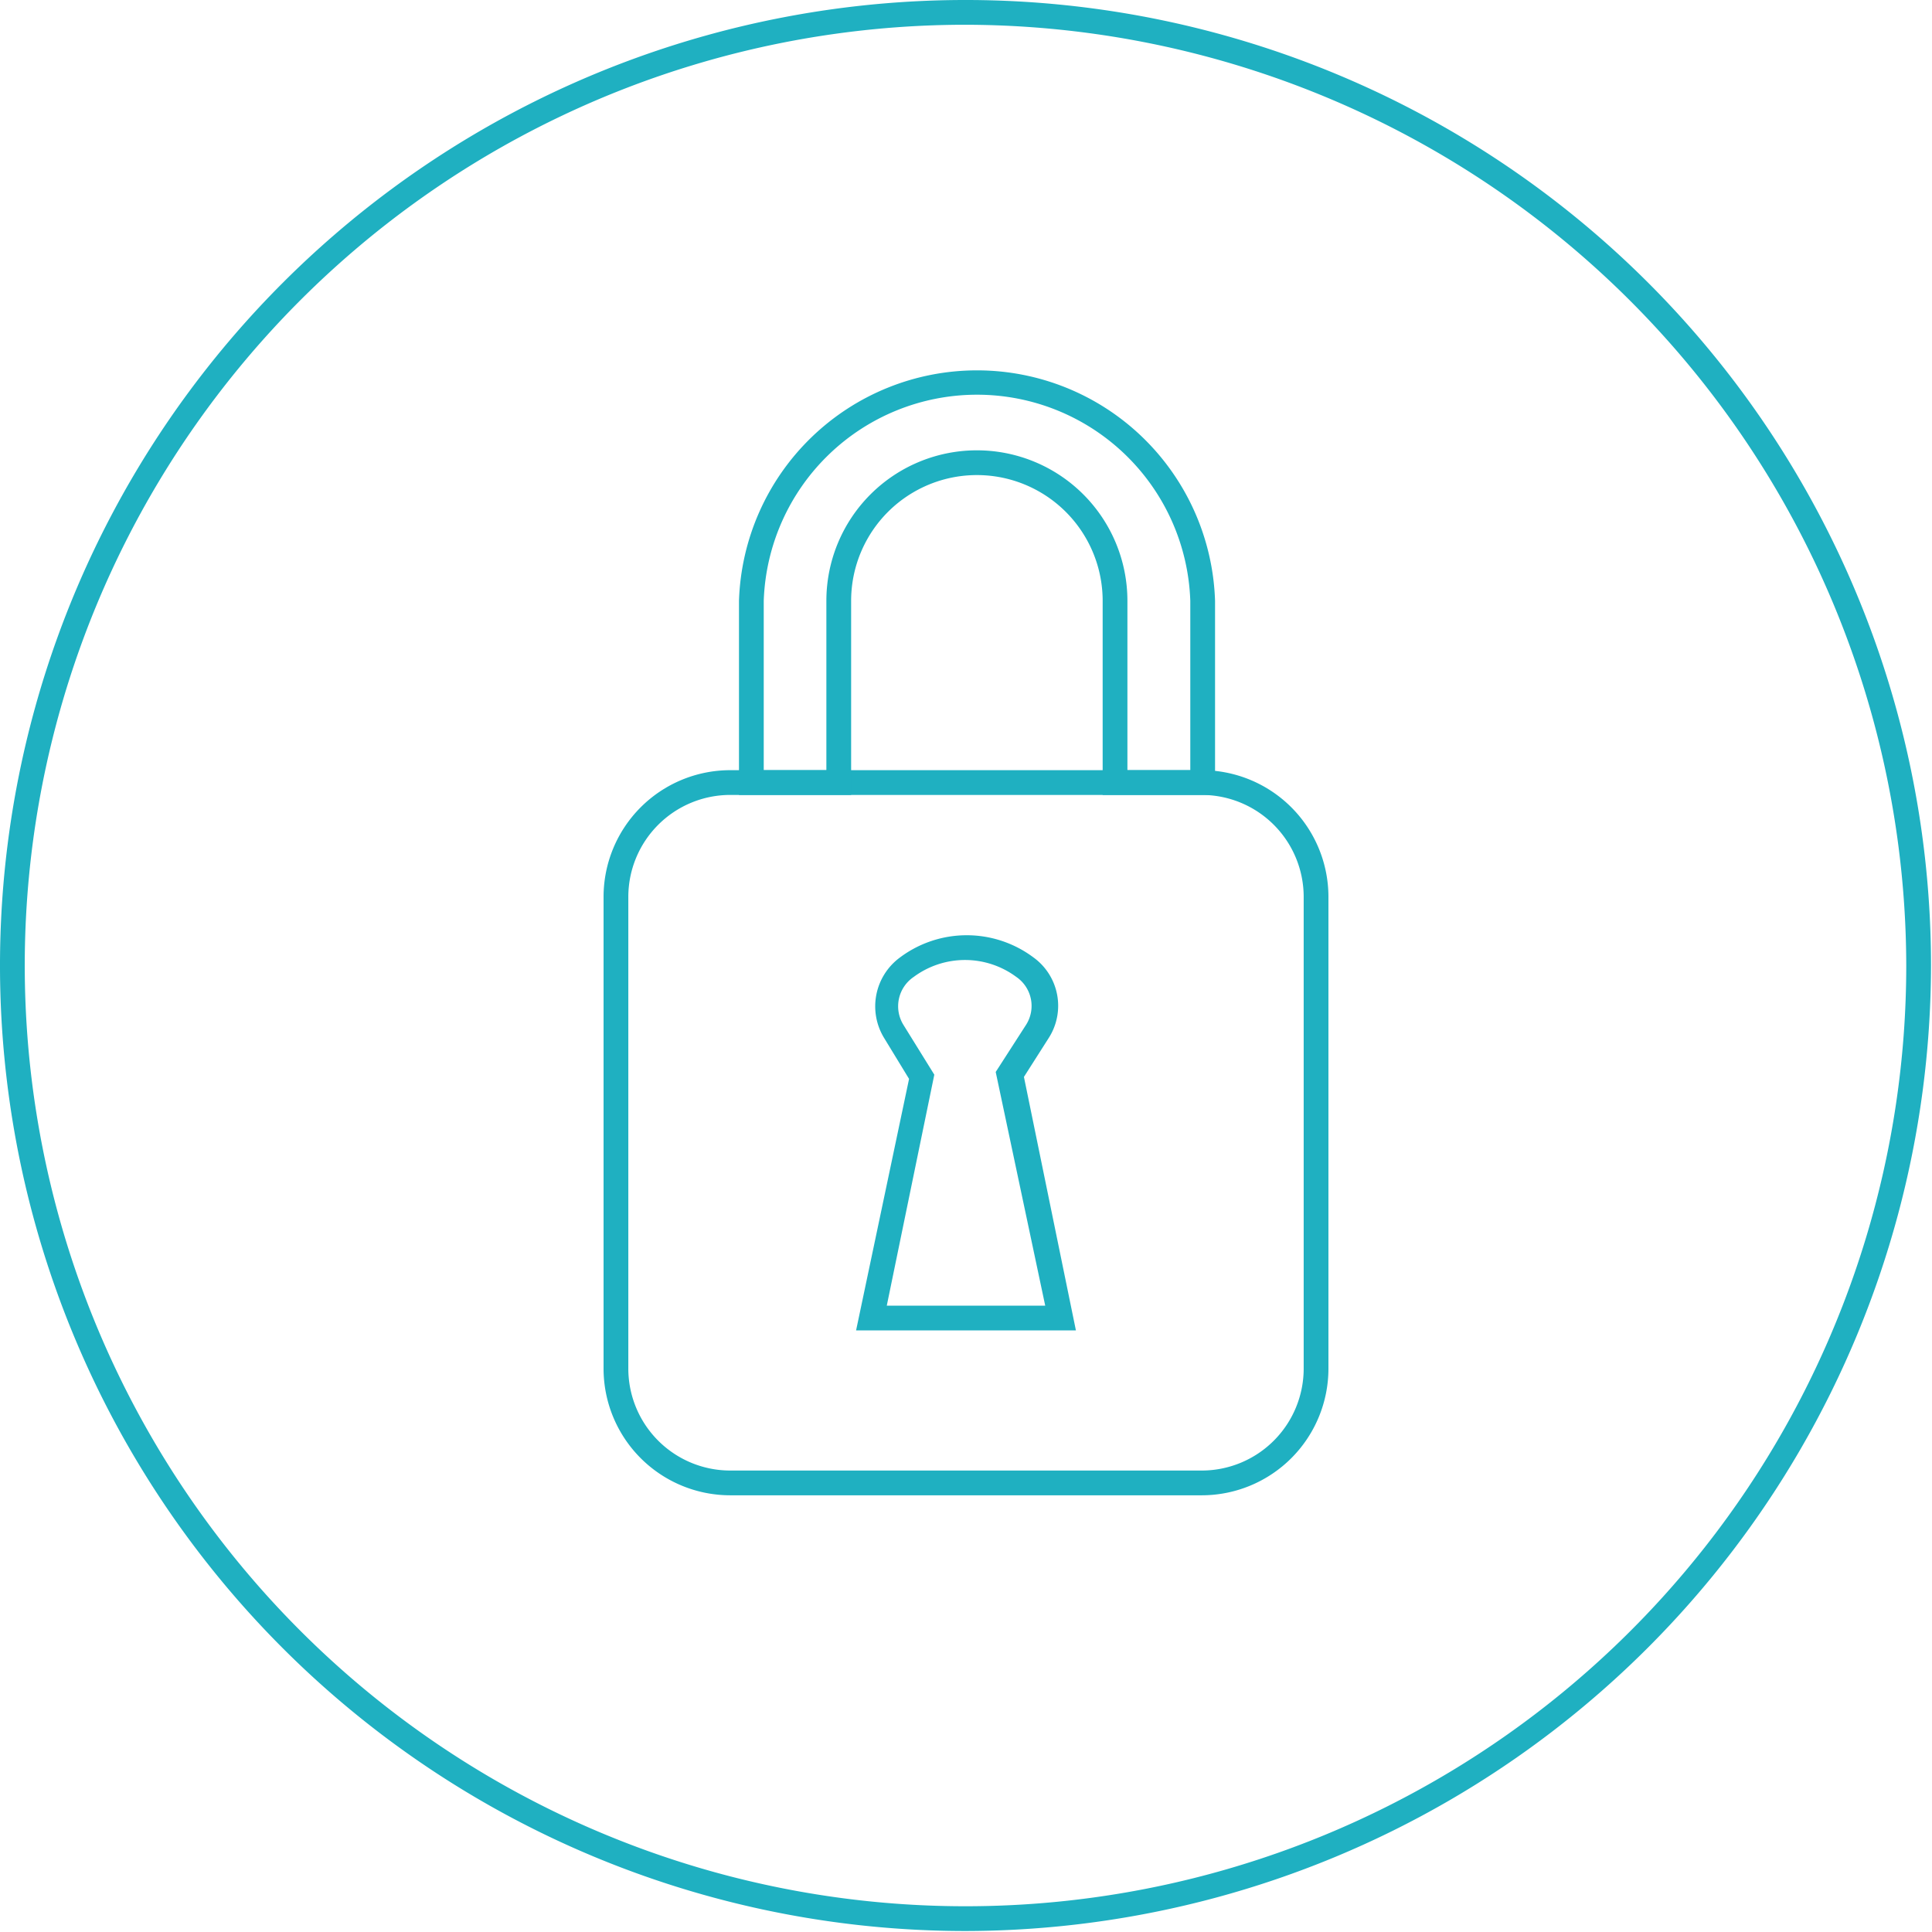 <svg xmlns="http://www.w3.org/2000/svg" viewBox="0 0 78.04 78.04"><defs><style>.cls-1{fill:#1fb0c1;}</style></defs><title>Ativo 16</title><g id="Camada_2" data-name="Camada 2"><g id="Camada_1-2" data-name="Camada 1"><path class="cls-1" d="M39,78A39,39,0,1,1,78,39,39.06,39.06,0,0,1,39,78ZM39,1A38,38,0,1,0,77,39,38.07,38.07,0,0,0,39,1Z"/><path class="cls-1" d="M48.55,60.4H29.49a5.12,5.12,0,0,1-5.11-5.12V36.23a5.12,5.12,0,0,1,5.11-5.12H48.55a5.12,5.12,0,0,1,5.11,5.12V55.28A5.12,5.12,0,0,1,48.55,60.4ZM29.49,32.11a4.12,4.12,0,0,0-4.11,4.12V55.28a4.12,4.12,0,0,0,4.11,4.12H48.55a4.12,4.12,0,0,0,4.11-4.12V36.23a4.12,4.12,0,0,0-4.11-4.12Z"/><path class="cls-1" d="M49.08,32.11H44.54V24.27a5.08,5.08,0,0,0-10.16,0v7.84H29.85V24.27a9.62,9.62,0,0,1,19.23,0Zm-3.54-1h2.54V24.27a8.62,8.62,0,0,0-17.23,0v6.84h2.53V24.27a6.08,6.08,0,0,1,12.16,0Z"/><path class="cls-1" d="M43.46,53.74H34.58l2.14-10.16-1-1.64a2.45,2.45,0,0,1,.64-3.27,4.5,4.5,0,0,1,5.38,0,2.41,2.41,0,0,1,.62,3.26l-1,1.57Zm-7.64-1h6.4l-2-9.44,1.23-1.91a1.42,1.42,0,0,0-.4-1.93,3.48,3.48,0,0,0-4.14,0,1.43,1.43,0,0,0-.41,1.95l1.24,2Z"/></g></g></svg>